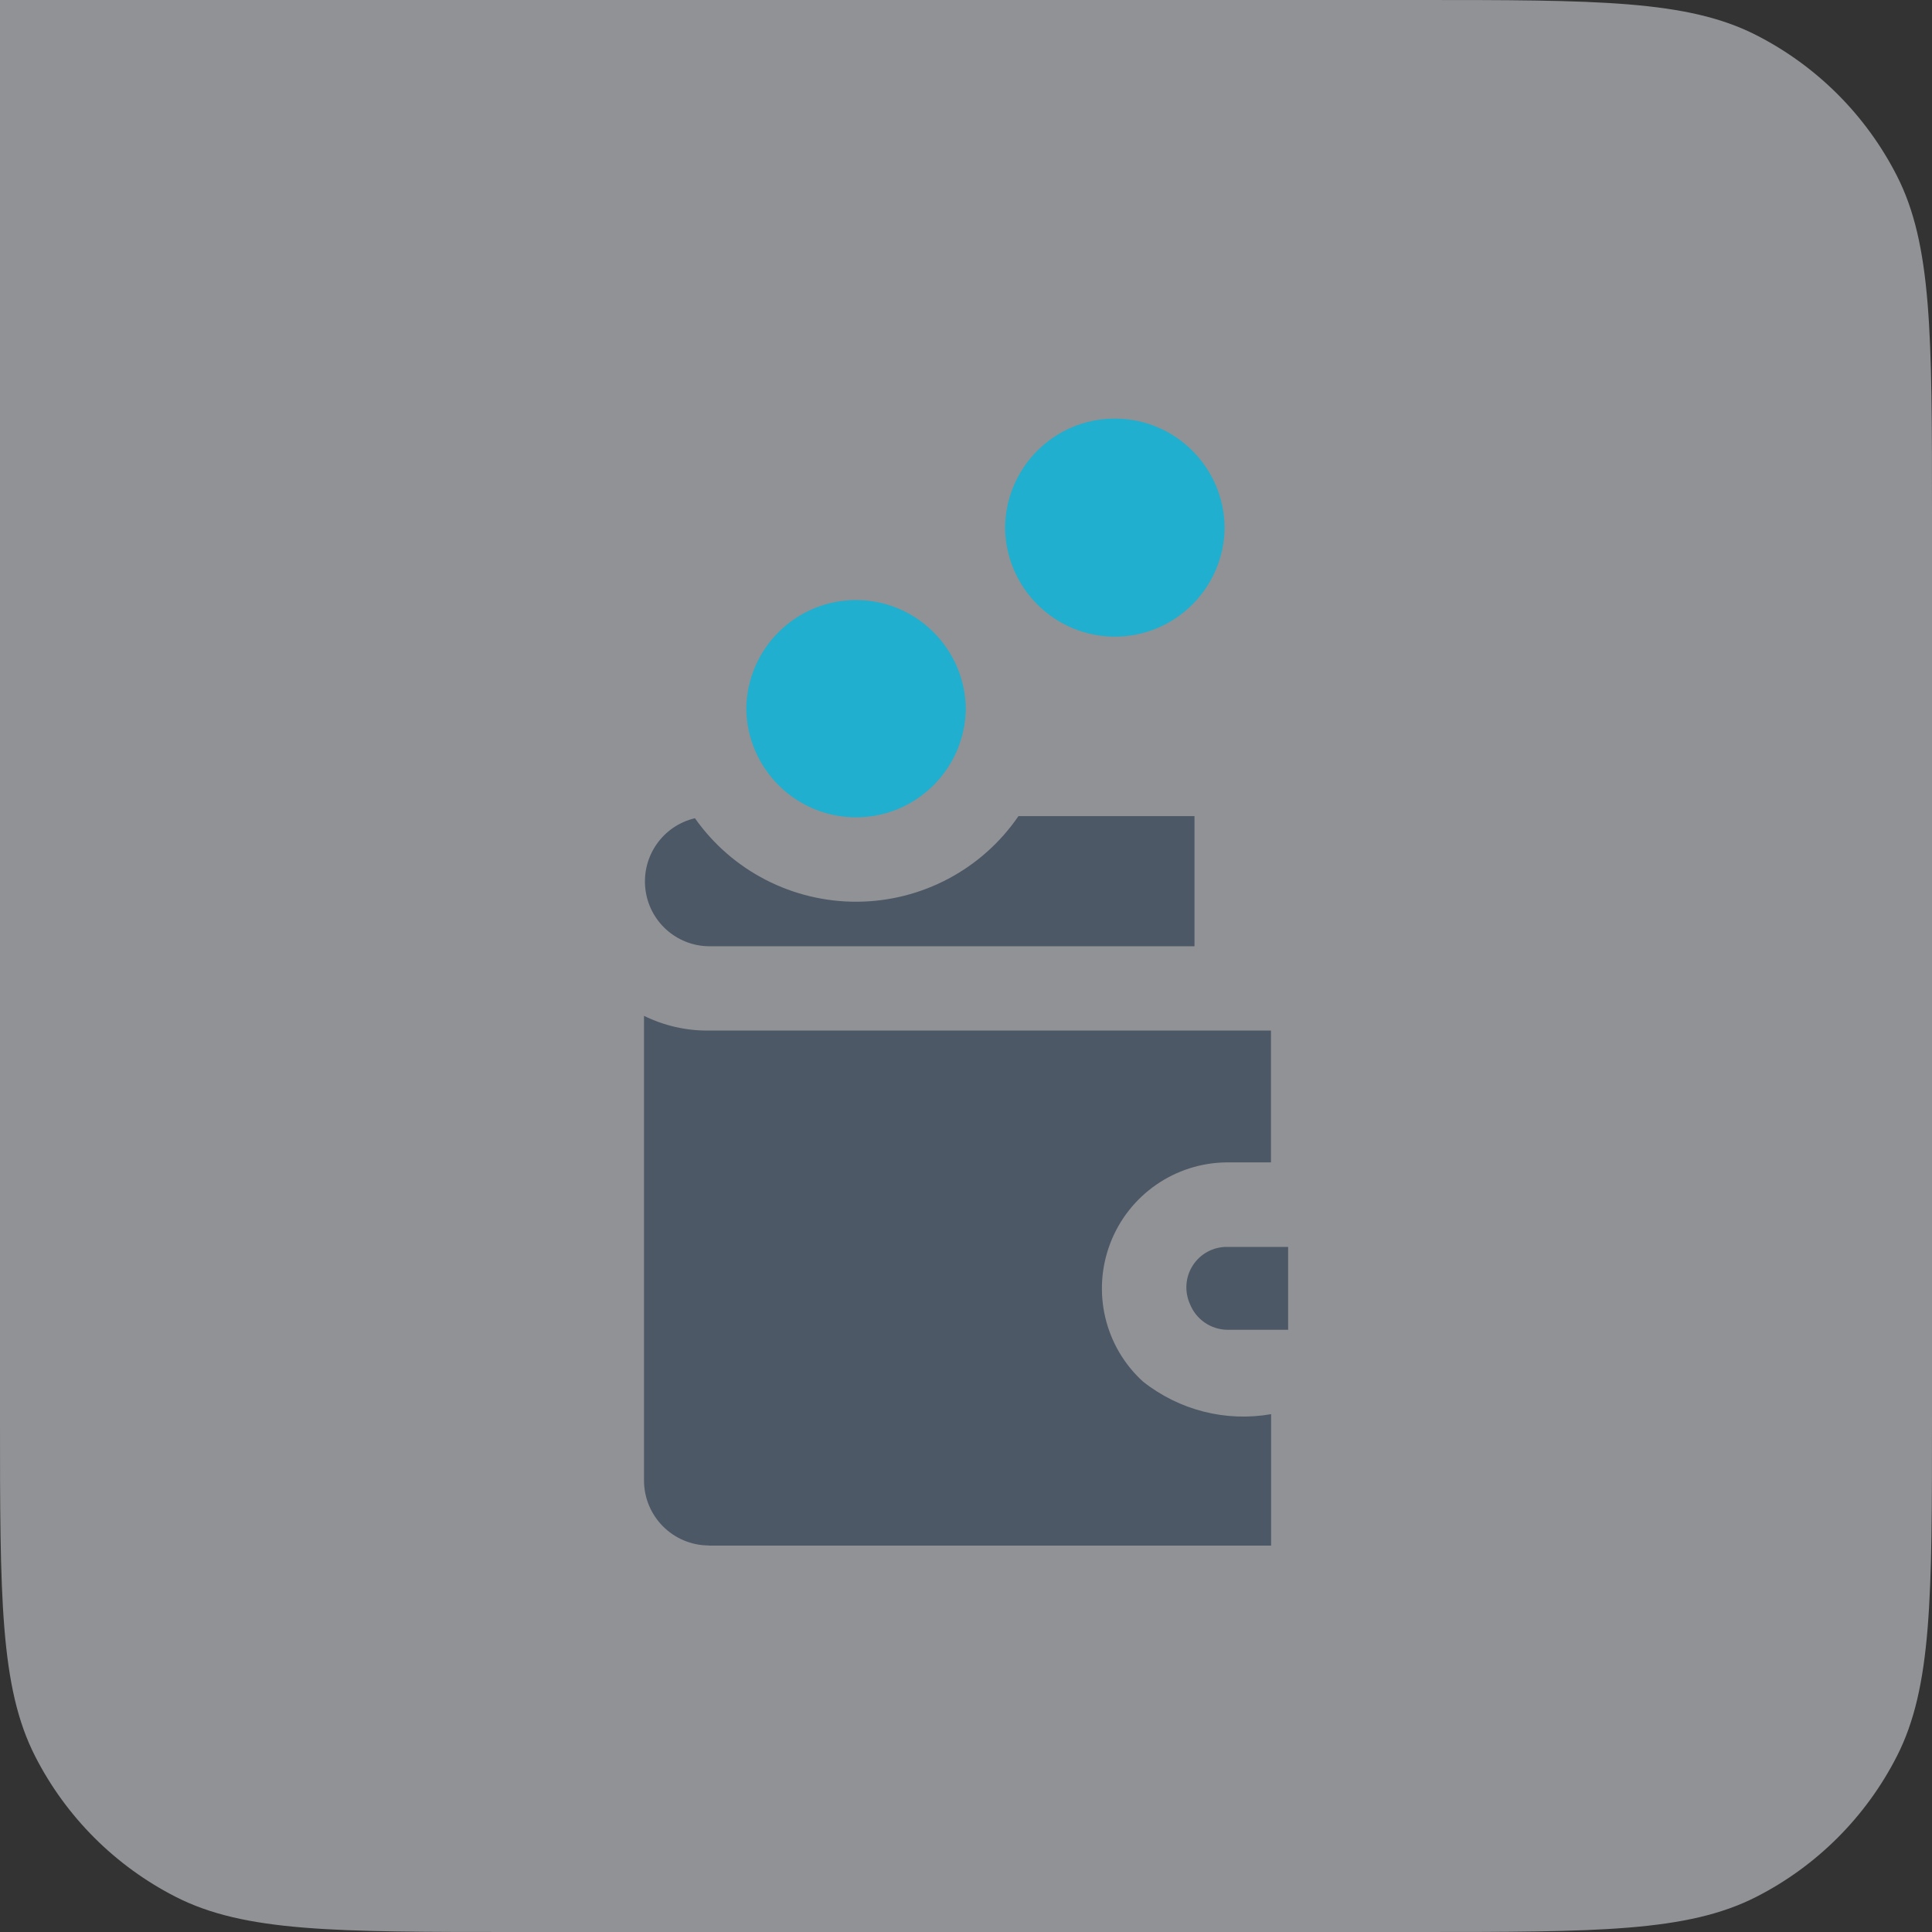 <svg width="60" height="60" viewBox="0 0 60 60" fill="none" xmlns="http://www.w3.org/2000/svg">
<rect x="0" y="0" width="60" height="60" fill="#333333" stroke="none"/>
<path d="M0 0H44C49.6 0 52.401 0 54.54 1.09C56.422 2.049 57.951 3.578 58.91 5.46C60 7.599 60 10.399 60 16V44C60 49.6 60 52.401 58.91 54.54C57.951 56.422 56.422 57.951 54.54 58.91C52.401 60 49.6 60 44 60H16C10.399 60 7.599 60 5.46 58.91C3.578 57.951 2.049 56.422 1.09 54.54C0 52.401 0 49.6 0 44V0Z" fill="#F0F2F9" fill-opacity="0.5"/>
<g clip-path="url(#clip0_810_919)">
<path d="M36.954 40.496C36.78 40.108 36.812 39.654 37.047 39.294C37.281 38.934 37.68 38.72 38.108 38.724H40.004V41.297H38.108C37.599 41.289 37.143 40.973 36.954 40.496Z" fill="#4C5866"/>
<path d="M22.013 48H39.475V43.918C38.067 44.165 36.623 43.797 35.497 42.907C34.307 41.823 33.904 40.12 34.48 38.611C35.057 37.106 36.494 36.111 38.1 36.099H39.471V32.005H22.013C21.315 32.013 20.625 31.855 20 31.548V45.973C20 47.09 20.9 47.992 22.013 47.996V48Z" fill="#4C5866"/>
<path d="M31.629 25.346C30.495 27.001 28.623 27.992 26.622 28.004C24.62 28.016 22.736 27.049 21.582 25.411C20.594 25.642 19.932 26.576 20.041 27.591C20.15 28.603 20.997 29.375 22.014 29.387H37.096V25.346H31.625H31.629Z" fill="#4C5866"/>
<path d="M23.176 22.009C23.2 23.878 24.721 25.383 26.585 25.383C28.449 25.383 29.97 23.882 29.994 22.009C29.97 20.14 28.449 18.635 26.585 18.635C24.721 18.635 23.2 20.136 23.176 22.009Z" fill="#20AFCE"/>
<path d="M31.213 16.386C31.233 18.259 32.754 19.772 34.622 19.772C36.49 19.772 38.015 18.263 38.032 16.386C38.015 14.509 36.494 13 34.622 13C32.75 13 31.233 14.509 31.213 16.386Z" fill="#20AFCE"/>
</g>
<defs>
<clipPath id="clip0_810_919">
<rect width="20" height="35" fill="white" transform="translate(20 13)"/>
</clipPath>
</defs>
</svg>
